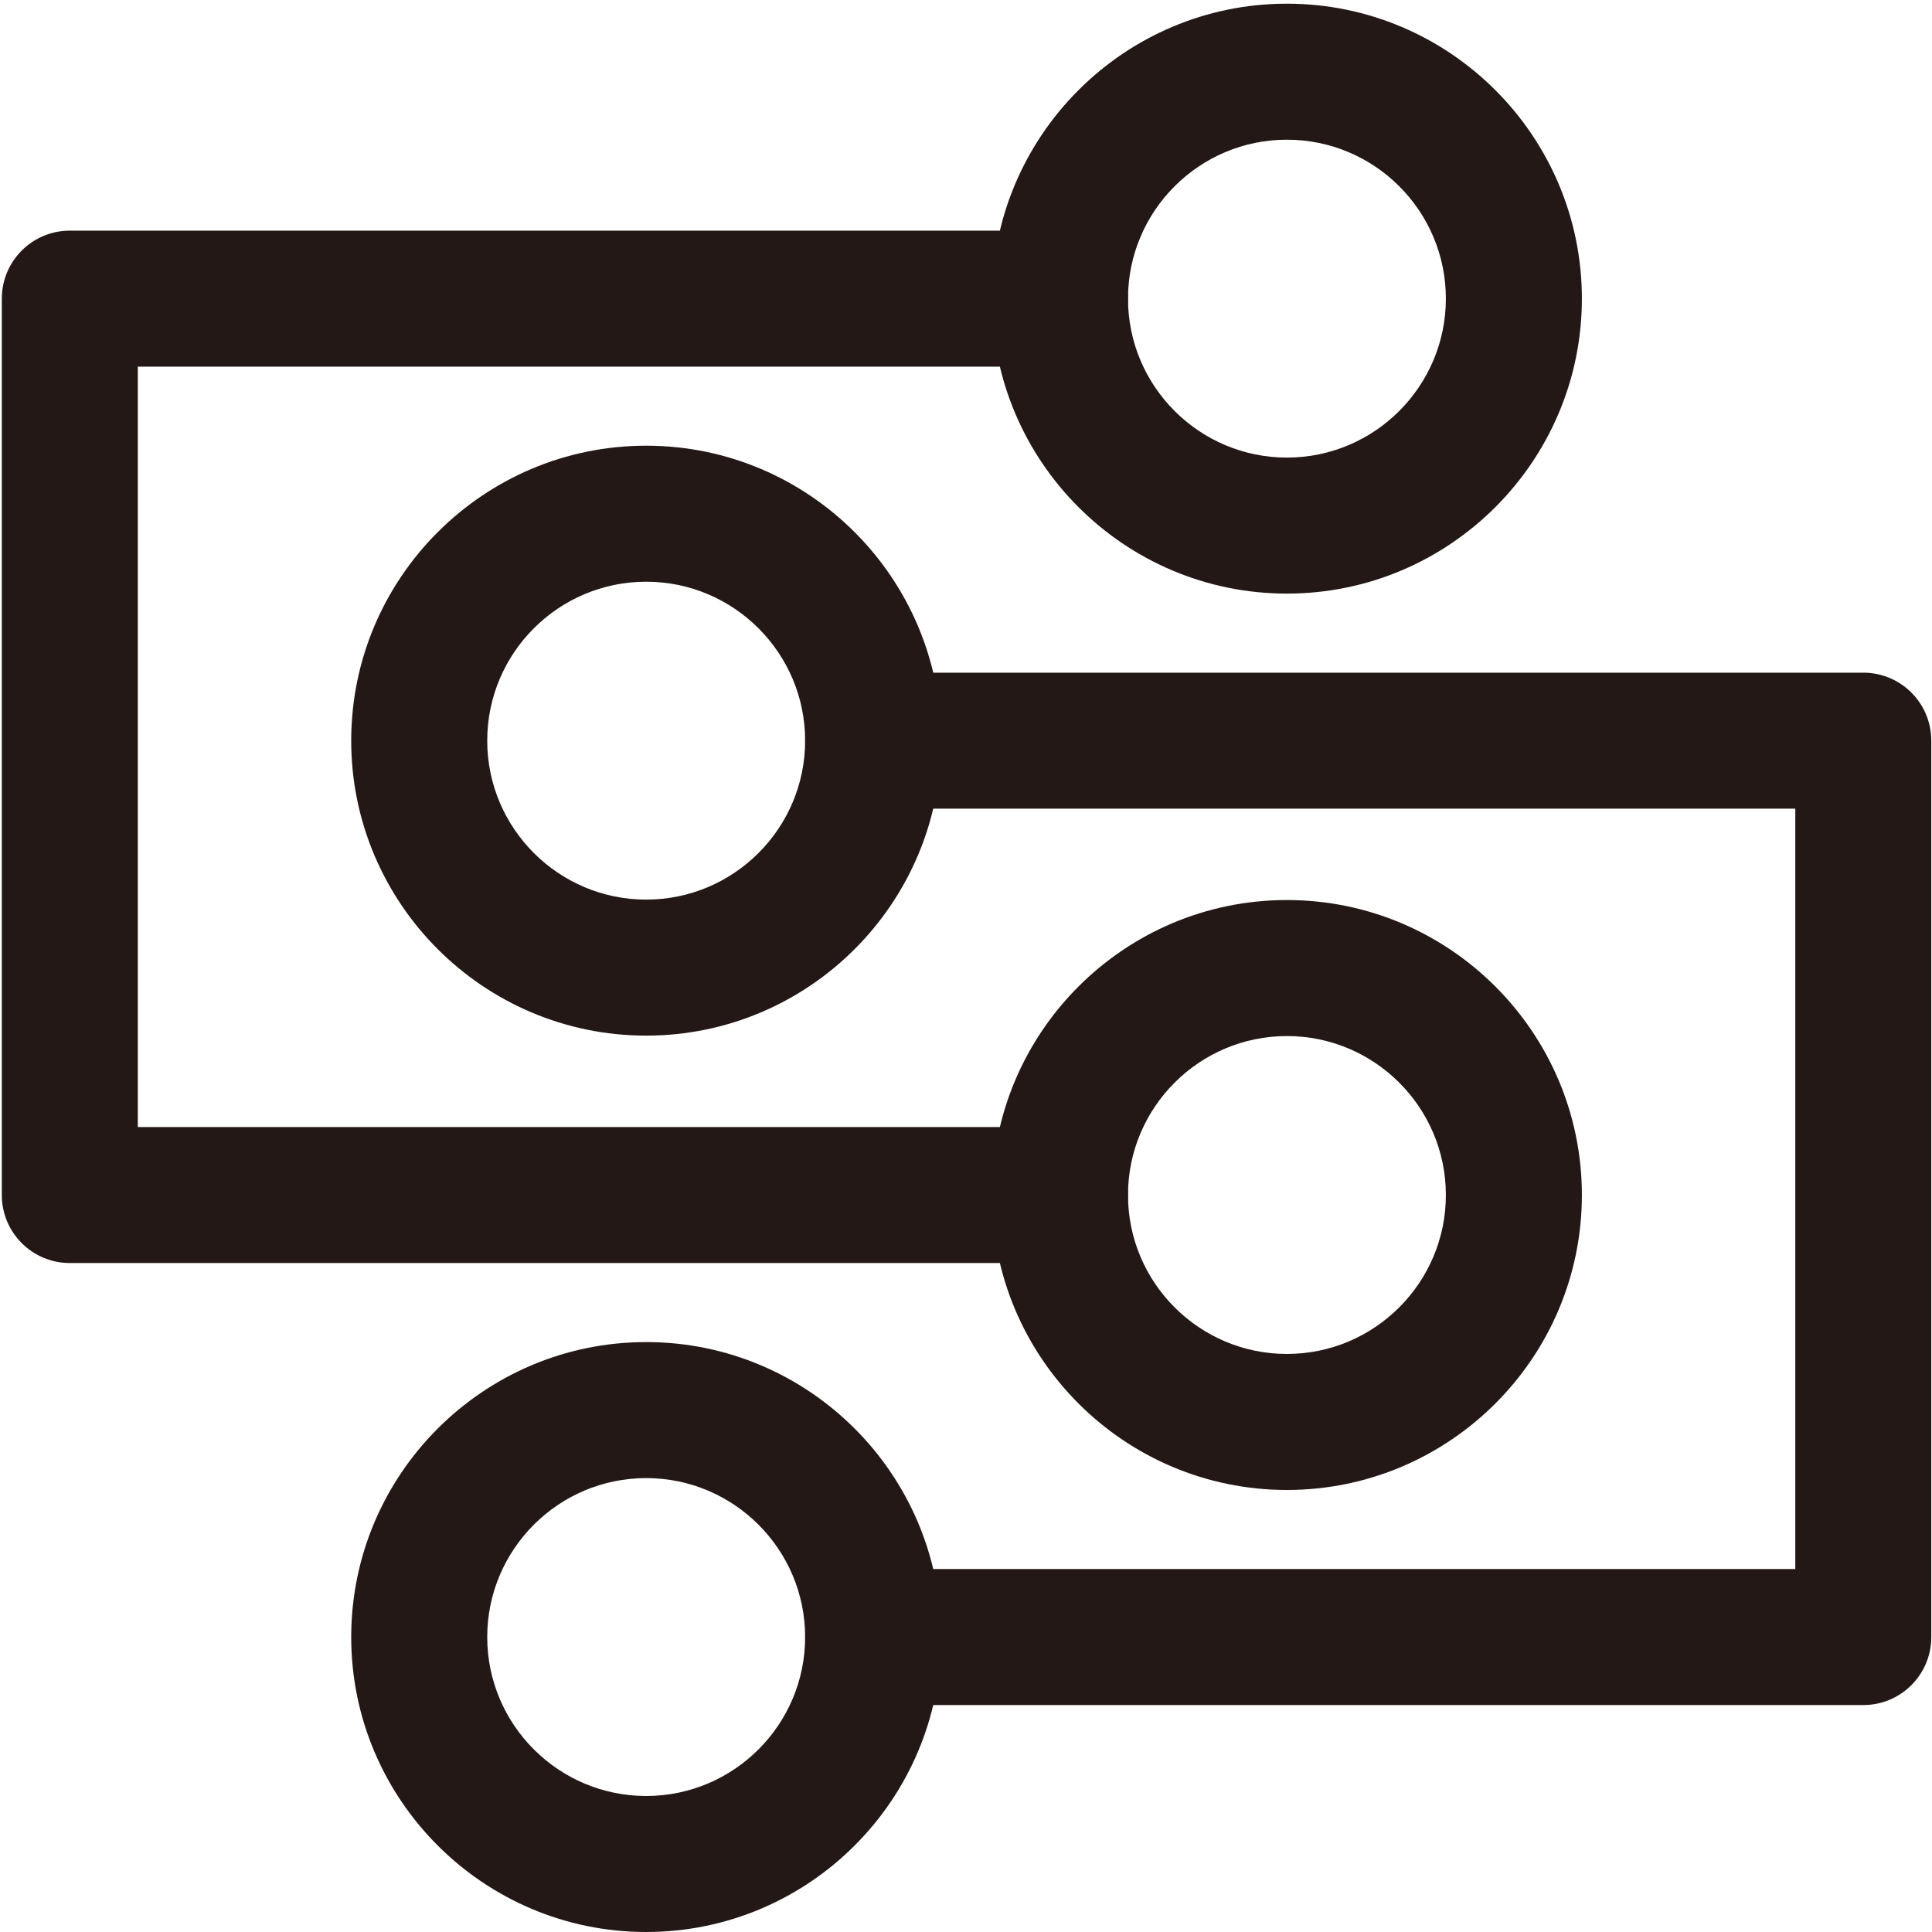 <?xml version="1.0" standalone="no"?><!DOCTYPE svg PUBLIC "-//W3C//DTD SVG 1.1//EN" "http://www.w3.org/Graphics/SVG/1.1/DTD/svg11.dtd"><svg t="1676440325945" class="icon" viewBox="0 0 1024 1024" version="1.1" xmlns="http://www.w3.org/2000/svg" p-id="2694" xmlns:xlink="http://www.w3.org/1999/xlink" width="200" height="200"><path d="M682.09 314.62c-86.2 0-156.32-70.13-156.32-156.34S595.89 1.95 682.09 1.95s156.34 70.13 156.34 156.33-70.13 156.34-156.34 156.34z m0-240.58c-46.45 0-84.23 37.79-84.23 84.24s37.79 84.25 84.23 84.25c46.46 0 84.25-37.8 84.25-84.25s-37.78-84.24-84.25-84.24zM682.09 789.71c-86.2 0-156.32-70.13-156.32-156.33s70.12-156.34 156.32-156.34 156.34 70.13 156.34 156.34-70.13 156.33-156.34 156.33z m0-240.58c-46.45 0-84.23 37.8-84.23 84.25s37.79 84.24 84.23 84.24c46.46 0 84.25-37.79 84.25-84.24s-37.78-84.25-84.25-84.25z" fill="#231815" p-id="2695"></path><path d="M561.82 669.43H37c-19.91 0-36.04-16.14-36.04-36.04v-475.1c0-19.91 16.14-36.04 36.04-36.04h524.82c19.91 0 36.04 16.14 36.04 36.04s-16.14 36.04-36.04 36.04H73.04v403.02h488.78c19.91 0 36.04 16.14 36.04 36.04s-16.14 36.04-36.04 36.04z" fill="#231815" p-id="2696"></path><path d="M342.49 548.9c-86.2 0-156.34-70.13-156.34-156.34s70.13-156.33 156.34-156.33 156.34 70.13 156.34 156.33S428.69 548.9 342.49 548.9z m0-240.58c-46.46 0-84.25 37.79-84.25 84.24s37.79 84.25 84.25 84.25 84.25-37.8 84.25-84.25-37.79-84.24-84.25-84.24zM342.49 1024c-86.2 0-156.34-70.13-156.34-156.33s70.13-156.34 156.34-156.34 156.34 70.13 156.34 156.34S428.69 1024 342.49 1024z m0-240.58c-46.46 0-84.25 37.8-84.25 84.25s37.79 84.24 84.25 84.24 84.25-37.79 84.25-84.24-37.79-84.25-84.25-84.25z" fill="#231815" p-id="2697"></path><path d="M987.59 903.71h-524.8c-19.91 0-36.04-16.14-36.04-36.04s16.14-36.04 36.04-36.04h488.76V428.61H462.78c-19.91 0-36.04-16.14-36.04-36.04 0-19.91 16.14-36.04 36.04-36.04h524.8c19.91 0 36.04 16.14 36.04 36.04v475.1c0.01 19.91-16.13 36.04-36.03 36.04z" fill="#231815" p-id="2698"></path></svg>